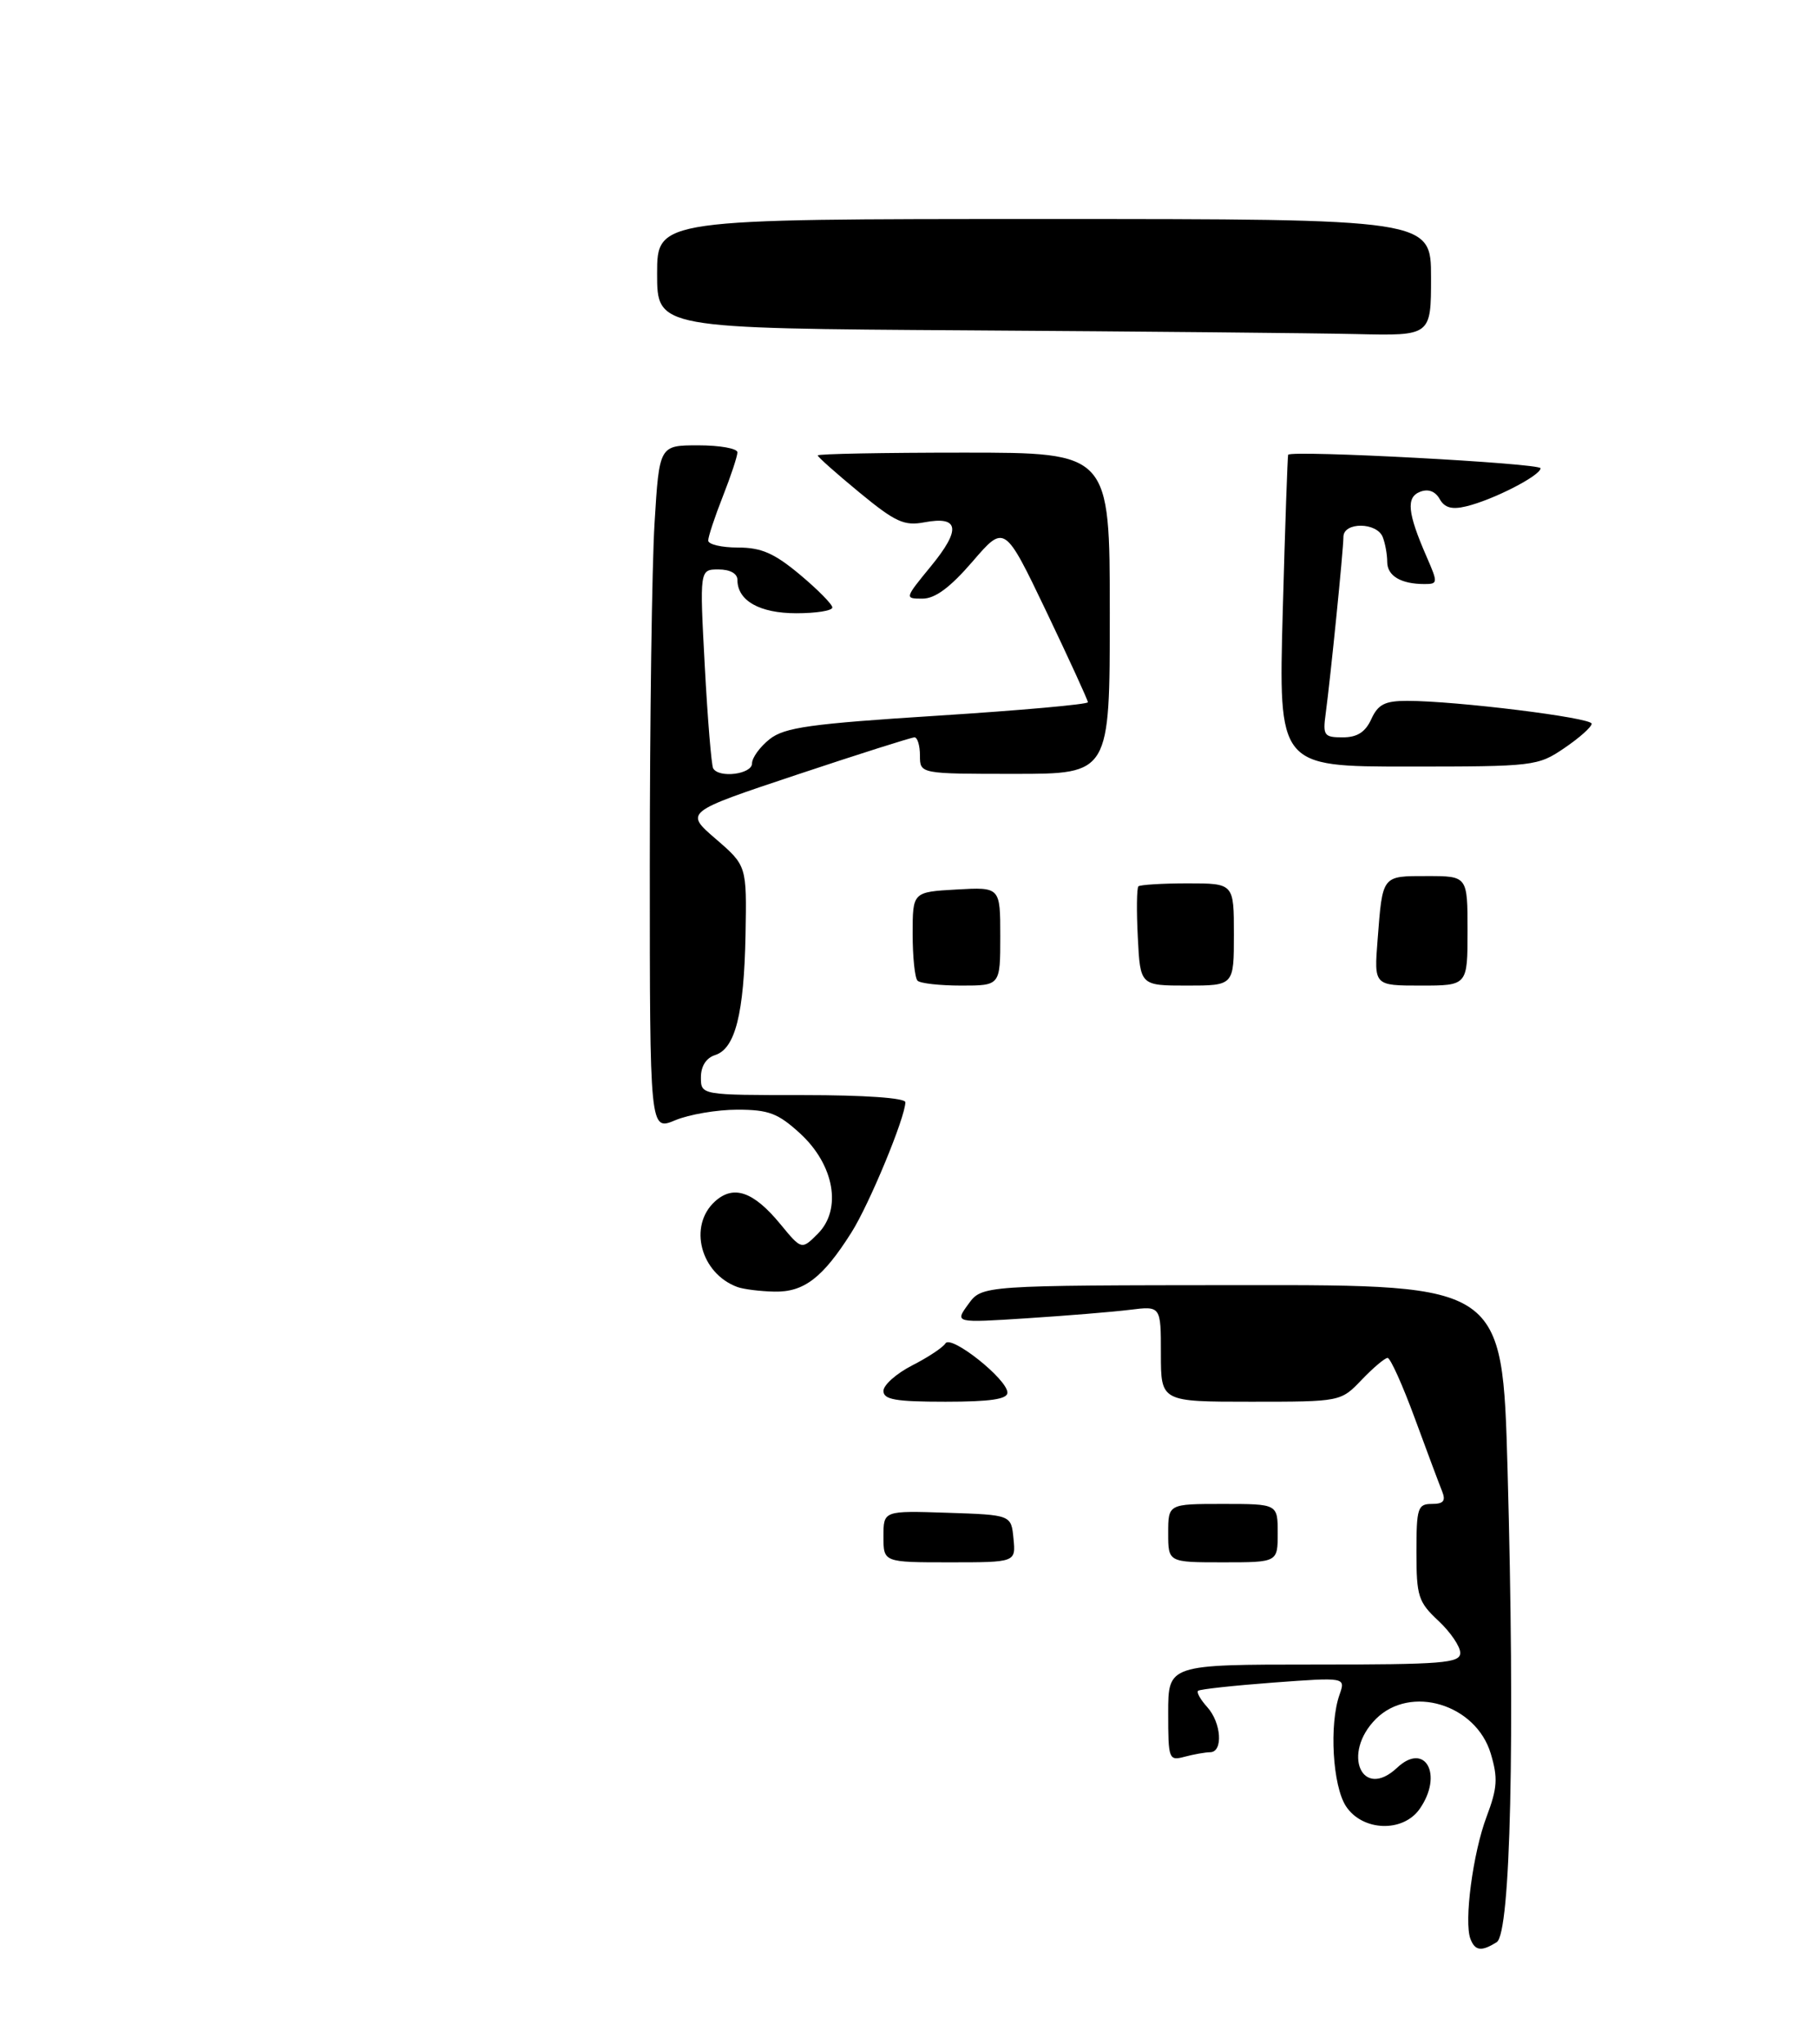 <?xml version="1.0" encoding="UTF-8" standalone="no"?>
<!DOCTYPE svg PUBLIC "-//W3C//DTD SVG 1.1//EN" "http://www.w3.org/Graphics/SVG/1.1/DTD/svg11.dtd" >
<svg xmlns="http://www.w3.org/2000/svg" xmlns:xlink="http://www.w3.org/1999/xlink" version="1.1" viewBox="0 0 249 280">
 <g >
 <path fill="currentColor"
d=" M 201.40 265.59 C 200.49 263.24 201.74 253.77 203.61 248.84 C 205.09 244.90 205.18 243.55 204.18 240.20 C 202.15 233.43 193.19 230.72 188.45 235.45 C 183.72 240.19 186.54 246.66 191.36 242.13 C 195.20 238.52 197.71 243.11 194.44 247.78 C 192.15 251.05 186.60 250.84 184.35 247.41 C 182.52 244.62 182.03 236.19 183.47 232.12 C 184.30 229.74 184.30 229.74 174.40 230.47 C 168.96 230.88 164.32 231.38 164.09 231.60 C 163.86 231.81 164.43 232.81 165.34 233.82 C 167.29 235.97 167.55 239.99 165.75 240.01 C 165.06 240.02 163.49 240.30 162.25 240.63 C 160.08 241.21 160.00 240.99 160.00 234.62 C 160.00 228.00 160.00 228.00 180.00 228.00 C 197.66 228.00 200.00 227.81 200.00 226.40 C 200.00 225.52 198.65 223.54 197.00 222.00 C 194.25 219.43 194.00 218.64 194.00 212.60 C 194.00 206.55 194.18 206.00 196.11 206.00 C 197.71 206.00 198.05 205.59 197.51 204.25 C 197.12 203.29 195.44 198.79 193.77 194.25 C 192.10 189.71 190.43 186.00 190.05 186.00 C 189.68 186.00 188.08 187.35 186.50 189.00 C 183.63 192.00 183.63 192.00 171.31 192.00 C 159.00 192.00 159.00 192.00 159.00 185.44 C 159.00 178.88 159.00 178.88 154.75 179.41 C 152.41 179.70 146.06 180.22 140.63 180.57 C 130.75 181.21 130.75 181.21 132.63 178.63 C 134.50 176.06 134.50 176.06 170.14 176.03 C 205.77 176.00 205.77 176.00 206.48 201.25 C 207.51 238.30 206.90 264.82 205.00 266.02 C 202.92 267.34 202.03 267.23 201.40 265.59 Z  M 121.00 210.46 C 121.00 206.92 121.00 206.92 129.75 207.21 C 138.50 207.50 138.50 207.50 138.81 210.75 C 139.13 214.00 139.13 214.00 130.06 214.00 C 121.00 214.00 121.00 214.00 121.00 210.46 Z  M 160.00 210.00 C 160.00 206.00 160.00 206.00 167.50 206.00 C 175.00 206.00 175.00 206.00 175.00 210.00 C 175.00 214.00 175.00 214.00 167.50 214.00 C 160.00 214.00 160.00 214.00 160.00 210.00 Z  M 121.00 190.52 C 121.00 189.71 122.77 188.14 124.93 187.03 C 127.09 185.93 129.15 184.57 129.49 184.01 C 130.25 182.79 137.96 188.91 137.98 190.75 C 138.00 191.65 135.64 192.00 129.50 192.00 C 122.66 192.00 121.00 191.71 121.00 190.52 Z  M 101.00 176.29 C 95.94 174.43 94.24 167.91 97.93 164.56 C 100.47 162.26 103.20 163.20 106.87 167.66 C 109.79 171.21 109.79 171.21 112.01 168.99 C 115.35 165.65 114.27 159.55 109.58 155.25 C 106.55 152.48 105.28 152.00 100.98 152.00 C 98.21 152.00 94.38 152.65 92.47 153.45 C 89.00 154.90 89.00 154.90 89.00 118.60 C 89.00 98.64 89.29 77.52 89.65 71.66 C 90.30 61.00 90.30 61.00 95.65 61.00 C 98.59 61.00 101.00 61.43 101.00 61.96 C 101.00 62.49 100.10 65.21 99.00 68.00 C 97.90 70.79 97.00 73.51 97.00 74.04 C 97.00 74.57 98.83 75.00 101.06 75.00 C 104.28 75.00 106.04 75.77 109.56 78.71 C 112.00 80.75 114.00 82.78 114.00 83.21 C 114.00 83.65 111.78 84.00 109.07 84.00 C 104.04 84.00 101.00 82.28 101.00 79.43 C 101.00 78.56 99.99 78.00 98.41 78.00 C 95.82 78.00 95.82 78.00 96.53 91.25 C 96.92 98.54 97.44 104.84 97.68 105.25 C 98.48 106.63 103.00 106.05 103.00 104.57 C 103.00 103.79 104.09 102.29 105.42 101.24 C 107.47 99.63 110.97 99.14 128.42 98.03 C 139.74 97.31 149.00 96.48 149.00 96.19 C 149.00 95.90 146.43 90.30 143.30 83.74 C 137.59 71.82 137.59 71.82 133.21 76.91 C 130.13 80.48 128.08 82.00 126.34 82.00 C 123.88 82.00 123.89 81.97 127.52 77.54 C 131.65 72.50 131.38 70.65 126.63 71.54 C 123.84 72.07 122.64 71.52 117.70 67.45 C 114.57 64.87 112.00 62.59 112.00 62.38 C 112.00 62.17 121.00 62.00 132.00 62.00 C 152.00 62.00 152.00 62.00 152.00 84.00 C 152.00 106.00 152.00 106.00 139.00 106.00 C 126.00 106.00 126.00 106.00 126.00 103.50 C 126.00 102.12 125.66 101.00 125.25 101.00 C 124.84 101.00 117.59 103.30 109.13 106.12 C 93.77 111.24 93.77 111.24 98.03 114.91 C 102.28 118.58 102.28 118.58 102.11 128.04 C 101.90 138.90 100.70 143.64 97.94 144.52 C 96.72 144.91 96.00 146.04 96.00 147.57 C 96.00 150.00 96.00 150.00 110.00 150.00 C 118.45 150.00 124.00 150.39 124.00 150.98 C 124.00 153.02 119.08 164.92 116.62 168.81 C 112.70 175.02 110.11 177.01 106.06 176.92 C 104.10 176.88 101.83 176.59 101.00 176.29 Z  M 125.67 134.33 C 125.30 133.97 125.00 131.08 125.00 127.92 C 125.00 122.18 125.00 122.18 131.00 121.84 C 137.00 121.50 137.00 121.50 137.00 128.25 C 137.00 135.00 137.00 135.00 131.67 135.00 C 128.73 135.00 126.03 134.70 125.67 134.33 Z  M 155.84 128.41 C 155.65 124.79 155.69 121.64 155.92 121.41 C 156.15 121.19 159.18 121.00 162.67 121.00 C 169.00 121.00 169.00 121.00 169.00 128.00 C 169.00 135.00 169.00 135.00 162.59 135.00 C 156.17 135.00 156.17 135.00 155.84 128.41 Z  M 188.68 128.75 C 189.37 119.82 189.23 120.00 195.47 120.00 C 201.00 120.00 201.00 120.00 201.00 127.50 C 201.00 135.00 201.00 135.00 194.59 135.00 C 188.19 135.00 188.19 135.00 188.68 128.75 Z  M 175.69 83.75 C 176.01 72.06 176.35 62.40 176.43 62.29 C 176.92 61.63 211.00 63.45 211.00 64.14 C 211.00 65.14 204.50 68.48 200.80 69.36 C 198.85 69.83 197.85 69.55 197.18 68.35 C 196.58 67.29 195.62 66.93 194.51 67.36 C 192.56 68.11 192.77 70.24 195.39 76.25 C 196.96 79.85 196.95 80.00 195.10 80.00 C 191.88 80.00 190.00 78.88 190.00 76.97 C 190.00 75.98 189.73 74.45 189.39 73.58 C 188.60 71.51 184.00 71.47 184.00 73.54 C 184.00 75.27 182.24 92.76 181.57 97.75 C 181.16 100.74 181.35 101.00 183.90 101.00 C 185.89 101.00 187.00 100.29 187.82 98.50 C 188.74 96.48 189.68 96.00 192.73 96.00 C 199.39 96.00 218.00 98.30 218.00 99.13 C 218.00 99.57 216.32 101.07 214.27 102.46 C 210.62 104.94 210.14 105.00 192.82 105.00 C 175.11 105.00 175.11 105.00 175.69 83.75 Z  M 132.75 45.25 C 90.00 44.98 90.00 44.98 90.00 37.49 C 90.00 30.00 90.00 30.00 143.00 30.00 C 196.00 30.00 196.00 30.00 196.00 38.00 C 196.00 46.00 196.00 46.00 185.75 45.76 C 180.11 45.63 156.26 45.40 132.75 45.25 Z "/>
</g>
</svg>